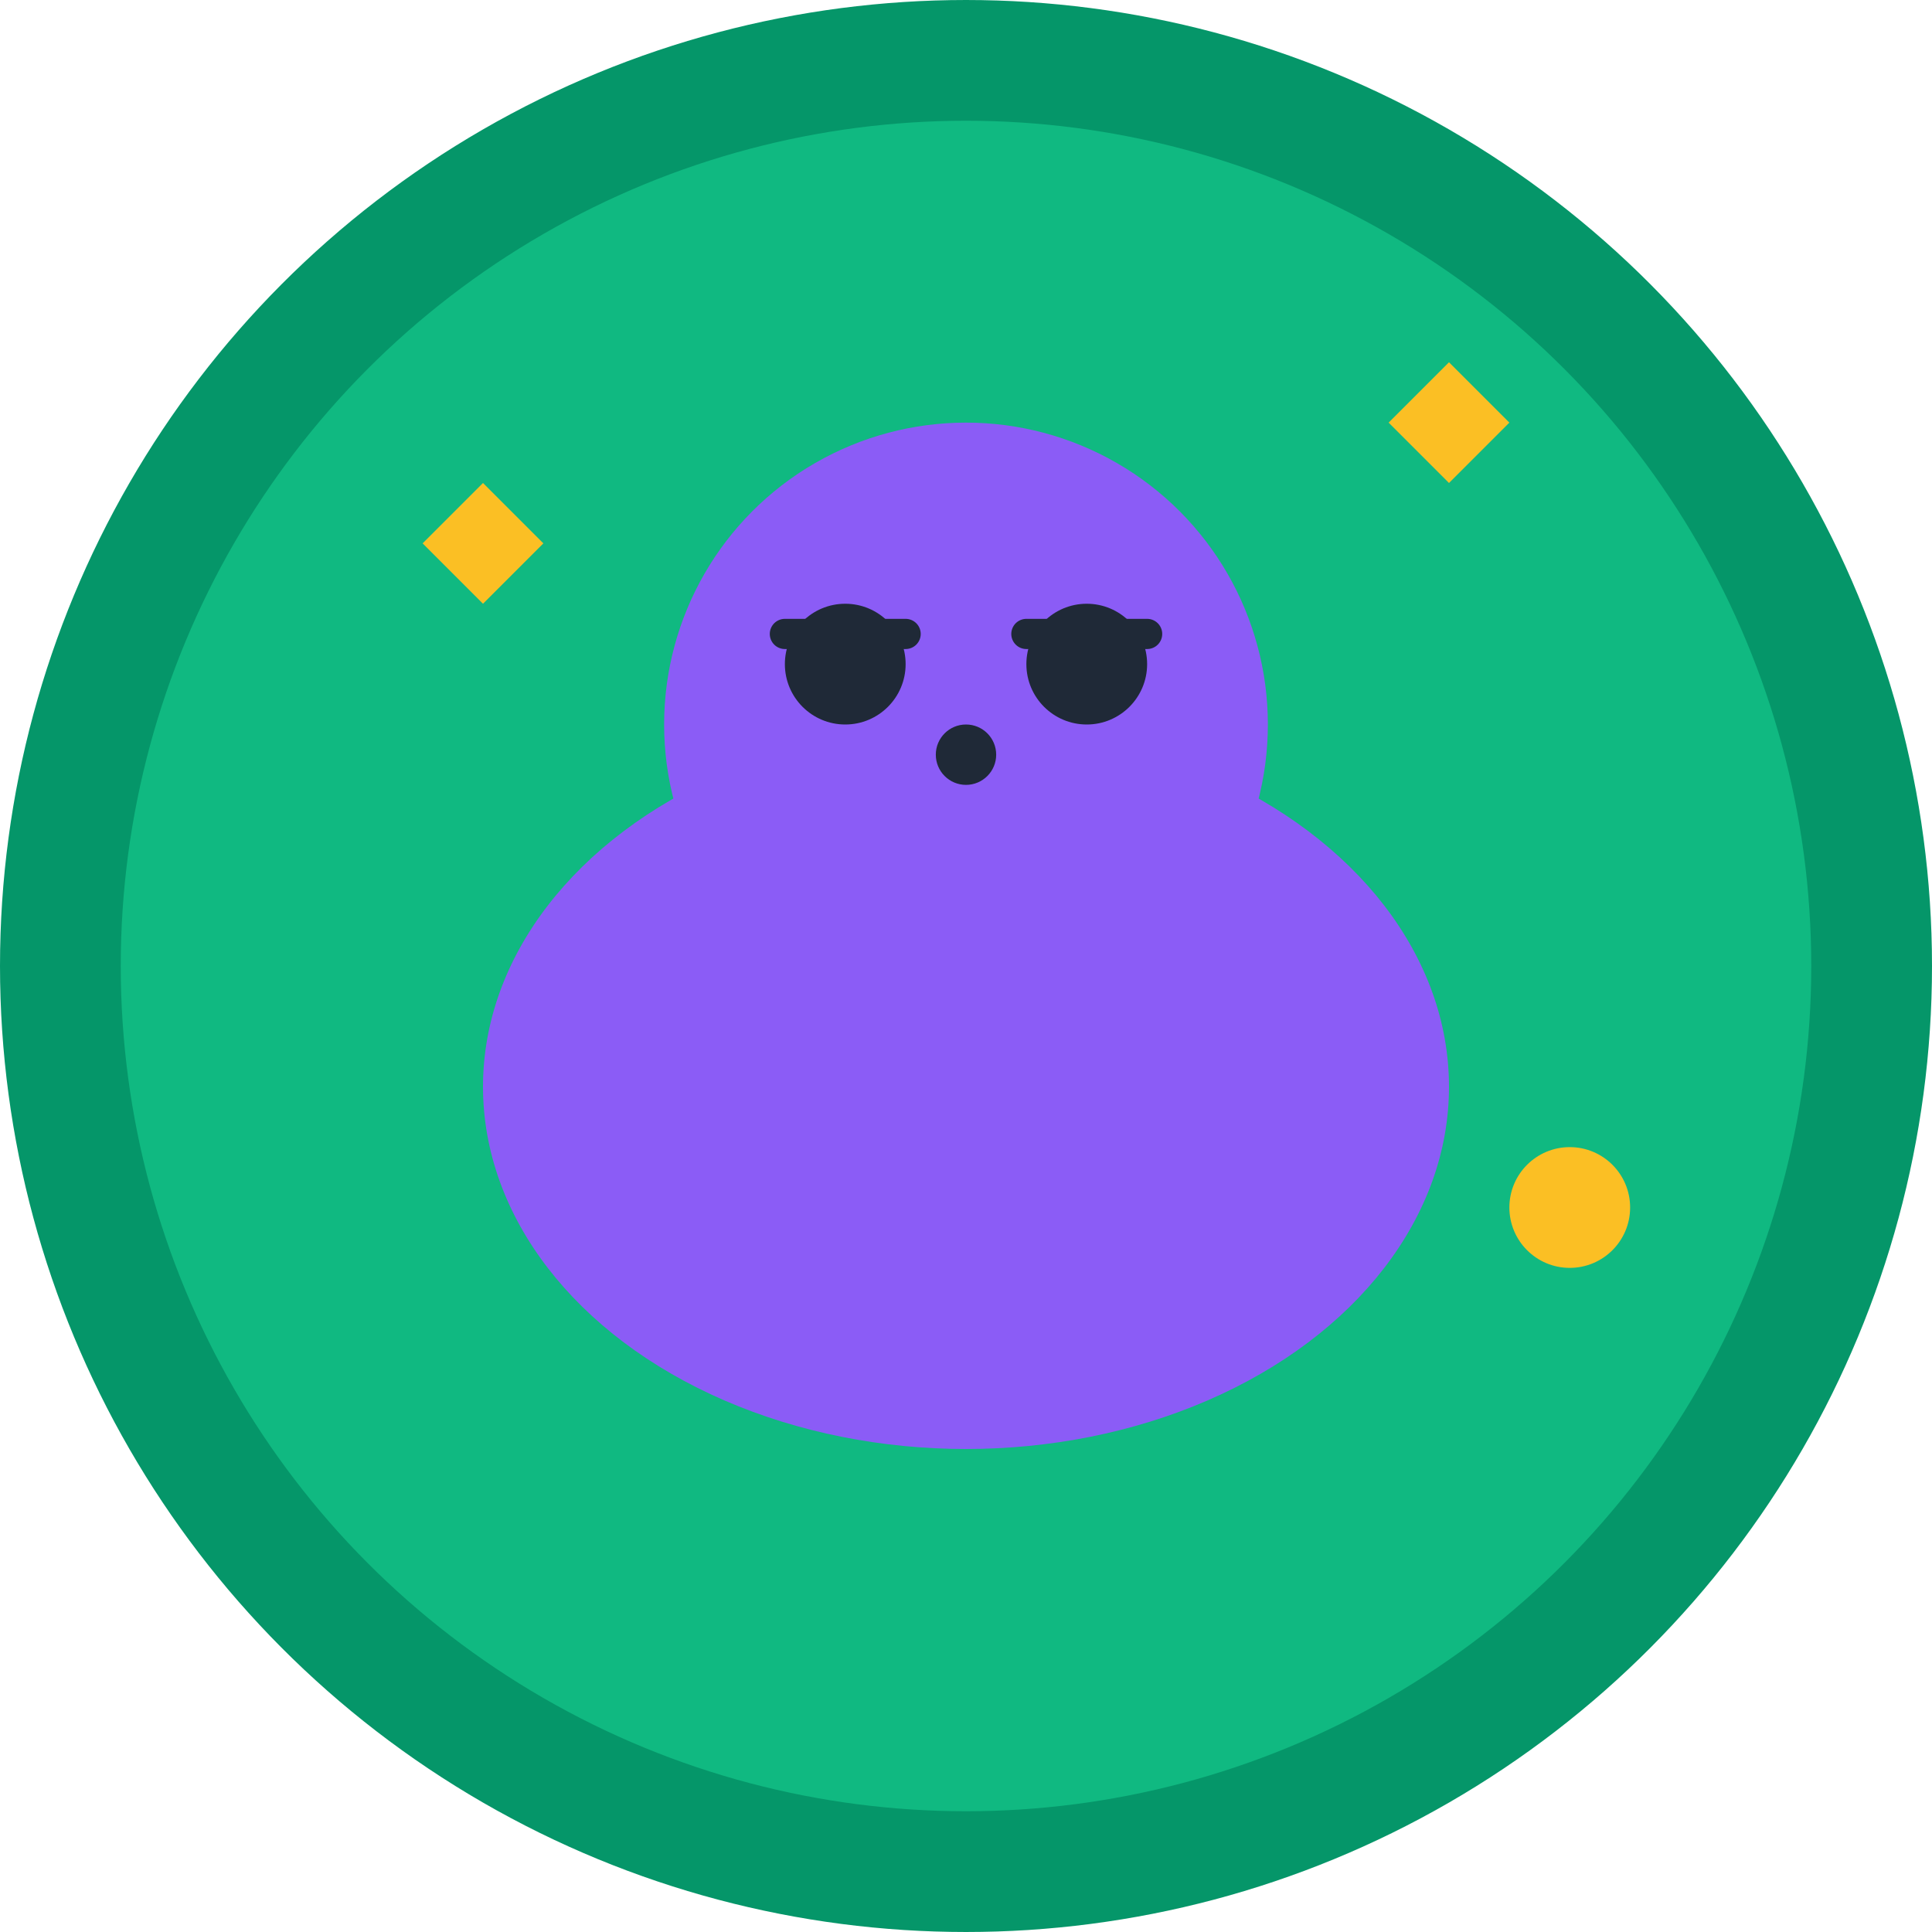 <svg xmlns="http://www.w3.org/2000/svg" width="32" height="32" viewBox="0 0 32 32">
  <!-- Background circle -->
  <circle cx="16" cy="16" r="15" fill="#10b981" stroke="#059669" stroke-width="2"/>
  
  <!-- Sloth body -->
  <ellipse cx="16" cy="18" rx="8" ry="6" fill="#8b5cf6"/>
  
  <!-- Sloth head -->
  <circle cx="16" cy="12" r="5" fill="#8b5cf6"/>
  
  <!-- Eyes -->
  <circle cx="14" cy="11" r="1" fill="#1f2937"/>
  <circle cx="18" cy="11" r="1" fill="#1f2937"/>
  
  <!-- Sleepy eyes effect -->
  <path d="M13 10.5 L15 10.5" stroke="#1f2937" stroke-width="0.5" stroke-linecap="round"/>
  <path d="M17 10.5 L19 10.5" stroke="#1f2937" stroke-width="0.5" stroke-linecap="round"/>
  
  <!-- Nose -->
  <circle cx="16" cy="12.5" r="0.5" fill="#1f2937"/>
  
  <!-- Arms -->
  <ellipse cx="11" cy="16" rx="2" ry="1" fill="#8b5cf6" transform="rotate(-30 11 16)"/>
  <ellipse cx="21" cy="16" rx="2" ry="1" fill="#8b5cf6" transform="rotate(30 21 16)"/>
  
  <!-- Sparkle effect -->
  <path d="M8 8 L9 9 L8 10 L7 9 Z" fill="#fbbf24"/>
  <path d="M24 6 L25 7 L24 8 L23 7 Z" fill="#fbbf24"/>
  <circle cx="26" cy="20" r="1" fill="#fbbf24"/>
</svg>